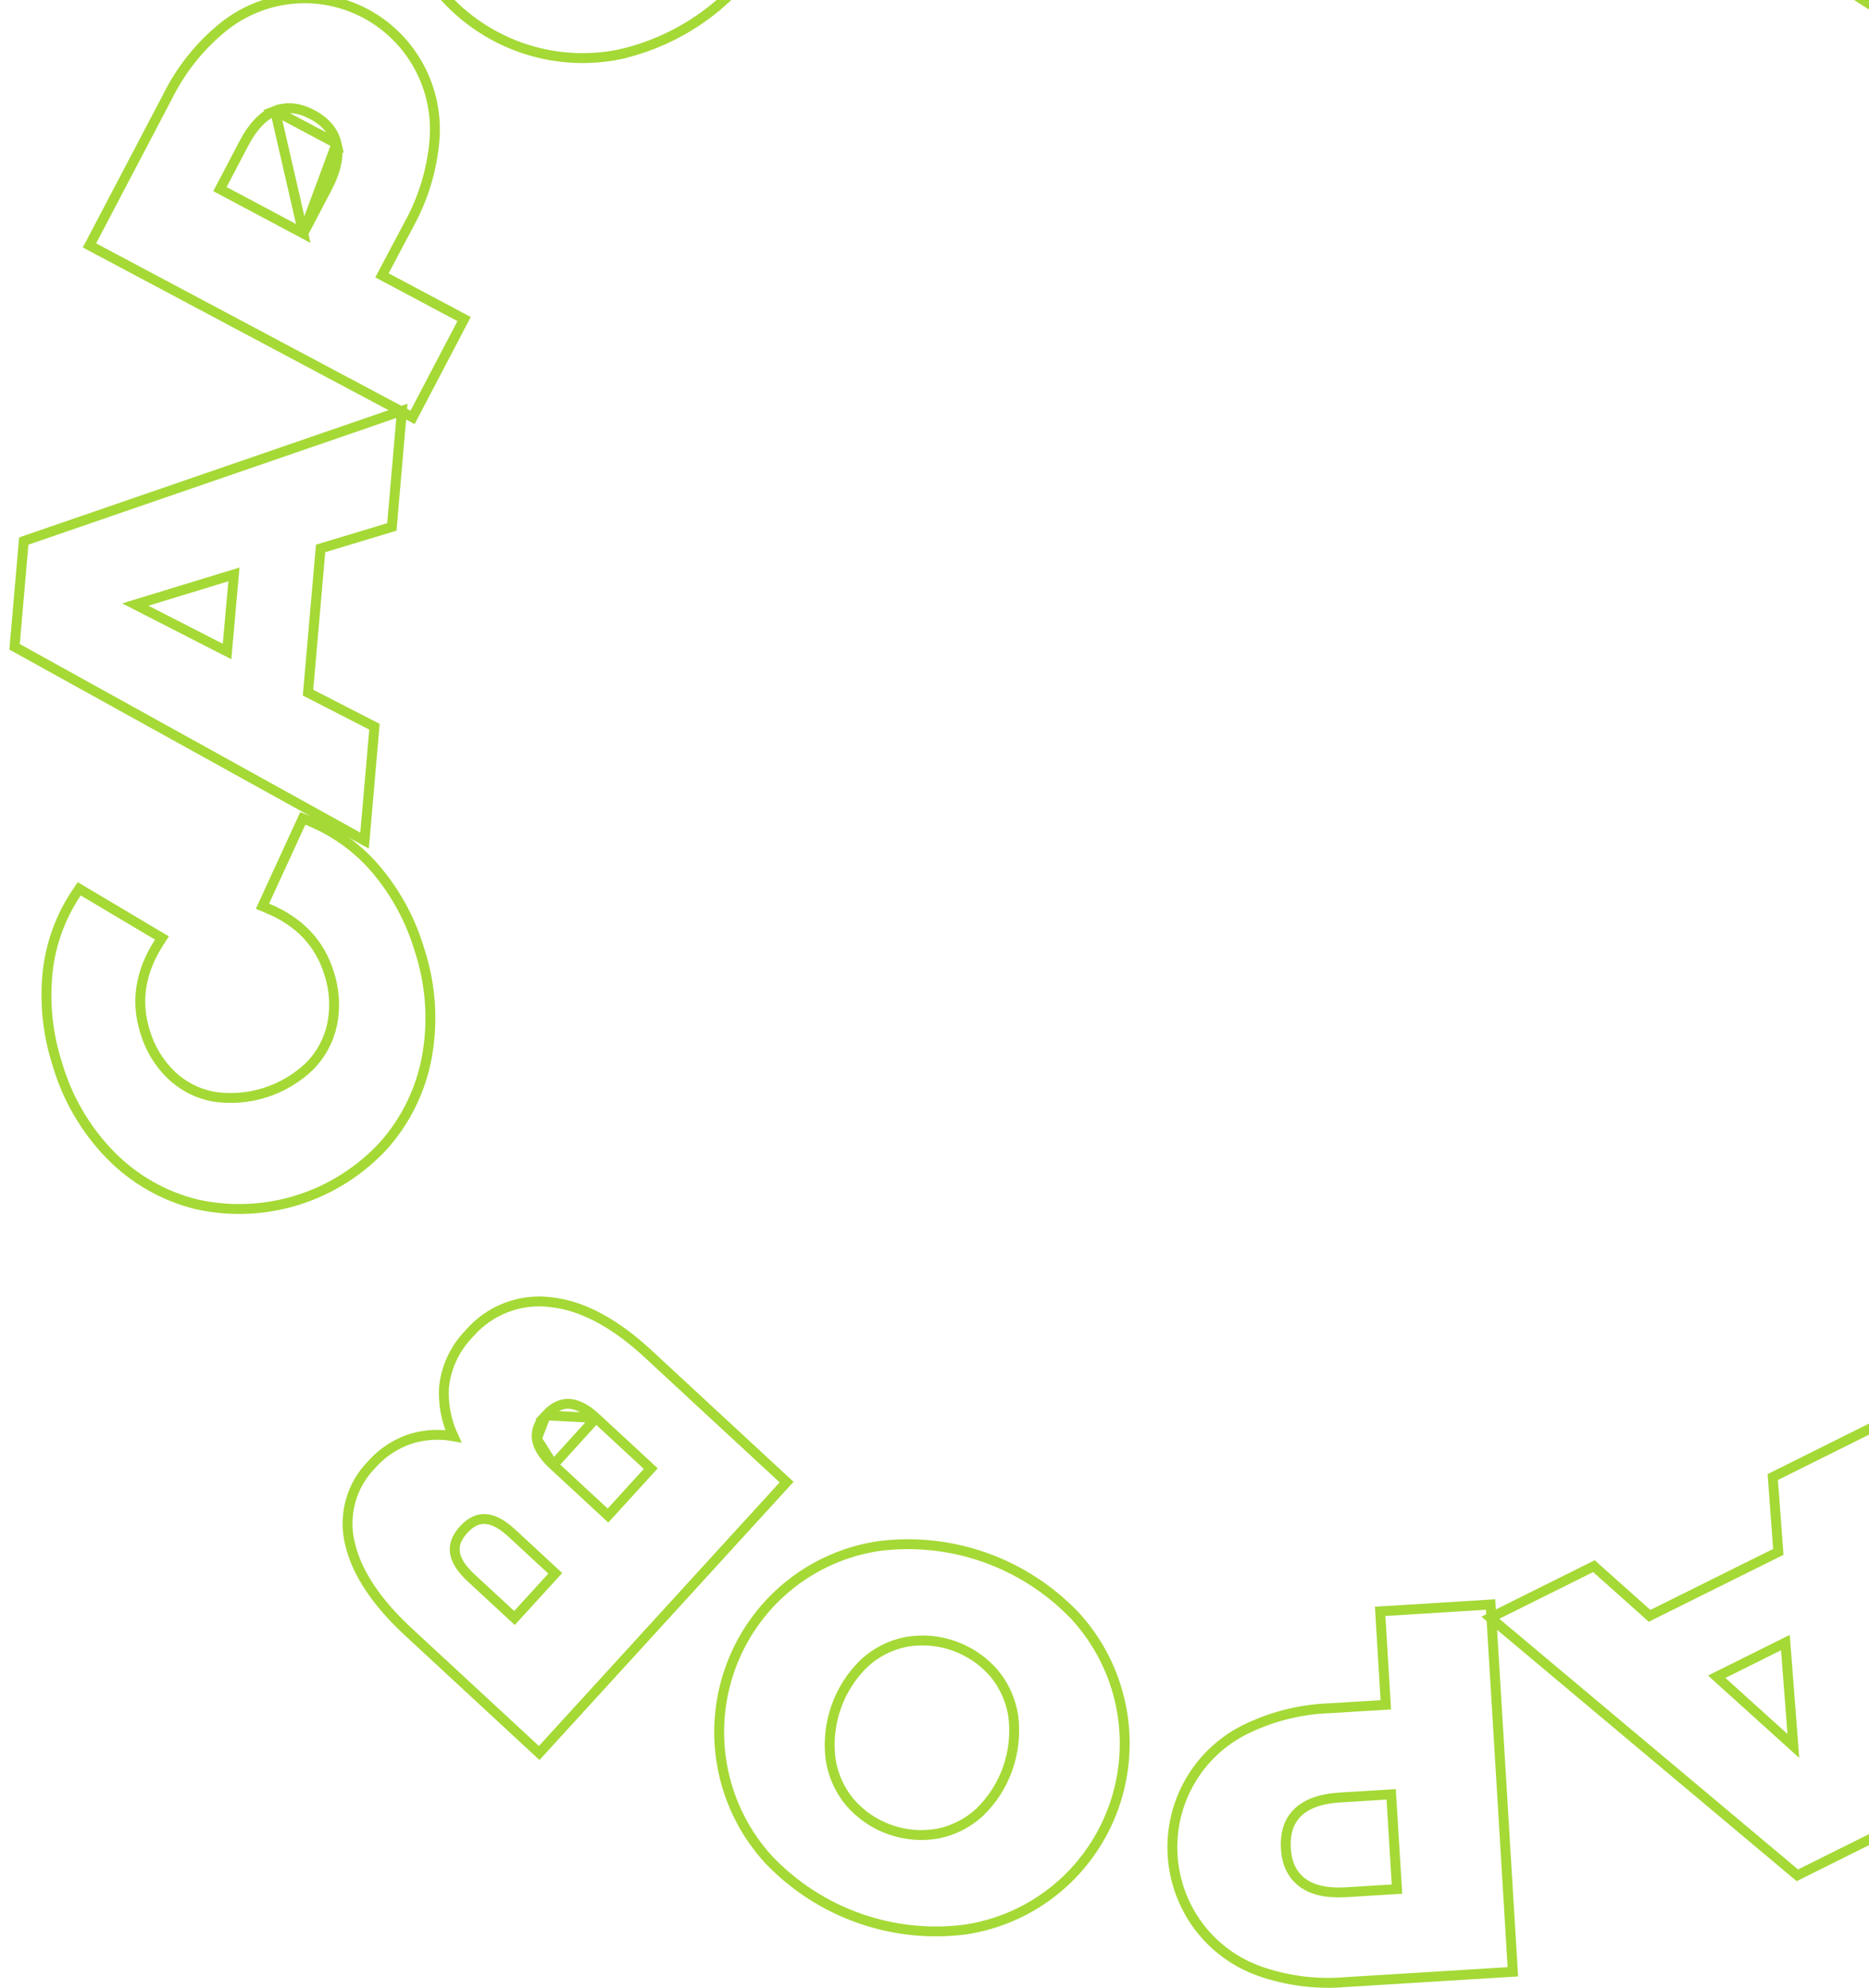<svg width="189" height="201" viewBox="0 0 189 201" fill="none" xmlns="http://www.w3.org/2000/svg">
<path d="M169.677 -11.979L169.963 -11.796L170.238 -11.994L176.111 -16.219L188.377 -8.365L187.06 -1.237L186.999 -0.906L187.283 -0.725L196.21 4.989L196.861 5.406L196.974 4.642L202.806 -34.515L202.854 -34.836L202.581 -35.01L194.129 -40.42L193.852 -40.597L193.58 -40.413L160.912 -18.418L160.28 -17.992L160.922 -17.582L169.677 -11.979ZM183.507 -21.606L191.98 -27.73L190.08 -17.408L183.507 -21.606Z" stroke="#A5D936"/>
<path d="M179.569 149.206L179.268 149.355L179.293 149.69L179.83 156.921L166.812 163.388L161.434 158.591L161.181 158.365L160.878 158.516L151.394 163.239L150.711 163.58L151.295 164.07L181.505 189.416L181.756 189.627L182.05 189.48L191.025 185.009L191.316 184.864L191.302 184.54L189.588 145L189.555 144.231L188.866 144.575L179.569 149.206ZM180.545 166.09L181.352 176.548L173.601 169.546L180.545 166.09Z" stroke="#A5D936"/>
<path d="M127.308 199.293L127.31 199.294C130.124 200.294 133.118 200.679 136.091 200.423L152.486 199.413L152.985 199.383L152.955 198.884L150.766 162.743L150.736 162.244L150.236 162.275L140.065 162.903L139.567 162.934L139.597 163.432L140.138 172.384L134.403 172.735C131.417 172.846 128.489 173.596 125.814 174.934L125.811 174.935C123.505 176.103 121.591 177.927 120.305 180.181C119.019 182.434 118.419 185.018 118.579 187.611C118.738 190.204 119.65 192.694 121.201 194.771C122.753 196.847 124.876 198.42 127.308 199.293ZM131.232 183.273L131.234 183.271C132.123 182.406 133.528 181.876 135.538 181.754L135.538 181.754L140.679 181.437L141.27 191.021L136.13 191.338C136.13 191.338 136.13 191.338 136.13 191.338C134.112 191.46 132.647 191.093 131.666 190.334C130.686 189.577 130.111 188.447 130.031 186.88C129.95 185.297 130.359 184.114 131.232 183.273Z" stroke="#A5D936"/>
<path d="M108.671 163.342L108.671 163.342L108.664 163.335C106.138 160.706 103.039 158.704 99.612 157.487C96.184 156.271 92.523 155.873 88.917 156.326L88.917 156.326L88.908 156.327C85.495 156.823 82.283 158.25 79.619 160.454C76.955 162.657 74.942 165.553 73.797 168.826C72.651 172.1 72.418 175.627 73.122 179.024C73.825 182.422 75.439 185.561 77.789 188.101L77.789 188.101L77.796 188.108C80.322 190.737 83.421 192.739 86.848 193.955C90.275 195.172 93.936 195.57 97.543 195.117L97.543 195.117L97.552 195.116C100.965 194.62 104.177 193.193 106.841 190.989C109.505 188.786 111.518 185.89 112.663 182.617C113.809 179.343 114.042 175.816 113.338 172.419C112.635 169.021 111.021 165.882 108.671 163.342ZM84.546 172.631C85.139 170.934 86.121 169.403 87.412 168.16C88.604 167.066 90.073 166.326 91.657 166.02C93.272 165.74 94.932 165.881 96.478 166.43C98.024 166.979 99.405 167.917 100.49 169.156C101.534 170.395 102.216 171.901 102.462 173.507C102.694 175.29 102.506 177.104 101.913 178.8C101.32 180.496 100.338 182.027 99.048 183.268C97.856 184.364 96.387 185.106 94.803 185.413C93.188 185.693 91.528 185.552 89.982 185.004C88.436 184.455 87.055 183.516 85.971 182.277C84.928 181.038 84.246 179.532 83.998 177.926C83.765 176.142 83.953 174.328 84.546 172.631Z" stroke="#A5D936"/>
<path d="M60.275 143.378L60.275 143.378C59.237 142.416 58.323 141.982 57.526 141.95C56.75 141.92 55.976 142.268 55.196 143.121L60.275 143.378ZM60.275 143.378L65.81 148.503L61.483 153.247L55.954 148.131M60.275 143.378L55.954 148.131M55.954 148.131C54.912 147.164 54.396 146.284 54.287 145.493M55.954 148.131L54.287 145.493M54.287 145.493C54.182 144.726 54.446 143.942 55.195 143.121L54.287 145.493ZM44.902 140.256L44.901 140.268L44.9 140.279C44.8 141.987 45.126 143.687 45.841 145.227C44.528 144.994 43.177 145.047 41.879 145.389L41.879 145.389L41.87 145.392C40.212 145.862 38.725 146.802 37.584 148.099C36.565 149.13 35.828 150.409 35.444 151.811C35.059 153.217 35.043 154.699 35.395 156.113C36.09 159.069 38.086 162.035 41.301 165.016L41.302 165.016L54.156 176.918L54.525 177.26L54.864 176.888L79.209 150.232L79.544 149.865L79.18 149.528L65.606 136.96C65.606 136.96 65.606 136.959 65.606 136.959C62.212 133.805 58.906 132.011 55.691 131.671C54.156 131.476 52.598 131.667 51.154 132.227C49.715 132.786 48.436 133.694 47.43 134.871C46.007 136.327 45.116 138.225 44.902 140.256ZM51.751 155.014C51.751 155.014 51.751 155.014 51.751 155.014L56.148 159.09L52.027 163.607L47.63 159.54C46.612 158.598 46.11 157.742 46.003 156.976C45.899 156.233 46.154 155.473 46.883 154.675C47.611 153.876 48.34 153.558 49.08 153.599C49.844 153.642 50.733 154.072 51.751 155.014Z" stroke="#A5D936"/>
<path d="M43.185 106.785L43.185 106.784C43.818 103.216 43.561 99.545 42.436 96.102C41.551 93.089 40.046 90.296 38.02 87.906L38.02 87.906C36.141 85.696 33.75 83.987 31.059 82.93L30.619 82.757L30.422 83.187L26.759 91.163L26.543 91.635L27.023 91.834C30.272 93.178 32.338 95.368 33.278 98.409L33.278 98.409L33.281 98.417C33.827 100.074 33.935 101.845 33.592 103.556C33.26 105.158 32.474 106.629 31.331 107.791C30.045 109.029 28.493 109.951 26.797 110.487C25.101 111.023 23.305 111.159 21.549 110.883C19.953 110.582 18.479 109.82 17.304 108.691C16.055 107.481 15.143 105.962 14.658 104.285L14.658 104.285L14.655 104.276C13.714 101.242 14.179 98.257 16.095 95.283L16.376 94.847L15.93 94.582L8.419 90.116L8.013 89.874L7.748 90.266C6.128 92.669 5.121 95.436 4.815 98.324L4.815 98.326C4.495 101.448 4.829 104.603 5.794 107.588C6.808 111.071 8.663 114.247 11.195 116.831L11.195 116.832C13.581 119.254 16.584 120.965 19.875 121.777L19.875 121.777L19.886 121.779C23.28 122.533 26.811 122.381 30.129 121.337C33.446 120.293 36.435 118.394 38.799 115.829L38.799 115.829L38.805 115.822C41.066 113.275 42.582 110.147 43.185 106.785Z" stroke="#A5D936"/>
<path d="M37.839 73.819L37.868 73.484L37.569 73.331L31.149 70.037L32.42 55.457L39.3 53.38L39.624 53.282L39.654 52.944L40.575 42.309L40.642 41.543L39.914 41.793L2.711 54.604L2.404 54.71L2.375 55.033L1.502 65.079L1.474 65.402L1.758 65.559L36.192 84.626L36.865 84.999L36.932 84.232L37.839 73.819ZM22.961 65.877L13.681 61.13L23.655 58.083L22.961 65.877Z" stroke="#A5D936"/>
<path d="M34.031 14.513C33.749 13.306 32.965 12.333 31.598 11.598C30.234 10.864 28.988 10.758 27.82 11.208L34.031 14.513ZM34.031 14.513C34.301 15.721 34.019 17.211 33.072 19.018C33.072 19.018 33.072 19.018 33.072 19.018L30.666 23.605M34.031 14.513L30.666 23.605M30.666 23.605L22.242 19.12L24.651 14.527C24.651 14.527 24.651 14.527 24.651 14.527C25.596 12.726 26.663 11.655 27.82 11.208L30.666 23.605ZM22.48 2.804L22.48 2.804C20.172 4.699 18.29 7.065 16.957 9.746L9.28 24.374L9.048 24.814L9.487 25.048L41.277 41.968L41.721 42.204L41.954 41.758L46.702 32.704L46.932 32.264L46.494 32.03L38.626 27.842L41.346 22.708C42.795 20.09 43.677 17.193 43.934 14.207L43.935 14.206C44.15 11.612 43.604 9.012 42.363 6.728C41.122 4.445 39.241 2.578 36.954 1.362C34.667 0.147 32.076 -0.365 29.502 -0.109C26.928 0.148 24.486 1.161 22.48 2.804Z" stroke="#A5D936"/>
<path d="M62.714 5.488L62.713 5.483C66.252 4.674 69.555 3.05 72.365 0.739C75.178 -1.575 77.42 -4.515 78.913 -7.849L78.914 -7.849L78.918 -7.859C80.267 -11.05 80.723 -14.553 80.238 -17.986C79.752 -21.42 78.343 -24.655 76.163 -27.34C73.983 -30.026 71.114 -32.061 67.868 -33.223C64.621 -34.385 61.121 -34.63 57.745 -33.933L57.745 -33.933L57.735 -33.931C54.196 -33.122 50.891 -31.496 48.082 -29.182C45.274 -26.867 43.038 -23.927 41.55 -20.594L41.55 -20.594L41.547 -20.585C40.198 -17.394 39.742 -13.893 40.227 -10.46C40.712 -7.026 42.121 -3.792 44.3 -1.106C46.48 1.579 49.348 3.614 52.593 4.776C55.839 5.939 59.339 6.185 62.714 5.488ZM69.282 -10.539L69.096 -10.039C68.487 -8.706 67.584 -7.529 66.453 -6.599C65.183 -5.553 63.669 -4.854 62.054 -4.568C60.463 -4.313 58.832 -4.509 57.344 -5.134C55.712 -5.86 54.272 -6.963 53.142 -8.355C52.012 -9.747 51.223 -11.387 50.839 -13.143C50.529 -14.74 50.664 -16.392 51.229 -17.916C51.833 -19.452 52.816 -20.807 54.086 -21.852C55.355 -22.897 56.869 -23.597 58.482 -23.886C60.074 -24.14 61.704 -23.945 63.191 -23.321C64.819 -22.591 66.254 -21.487 67.38 -20.095C68.506 -18.704 69.292 -17.065 69.673 -15.311C69.983 -13.714 69.848 -12.062 69.282 -10.539Z" stroke="#A5D936"/>
</svg>
